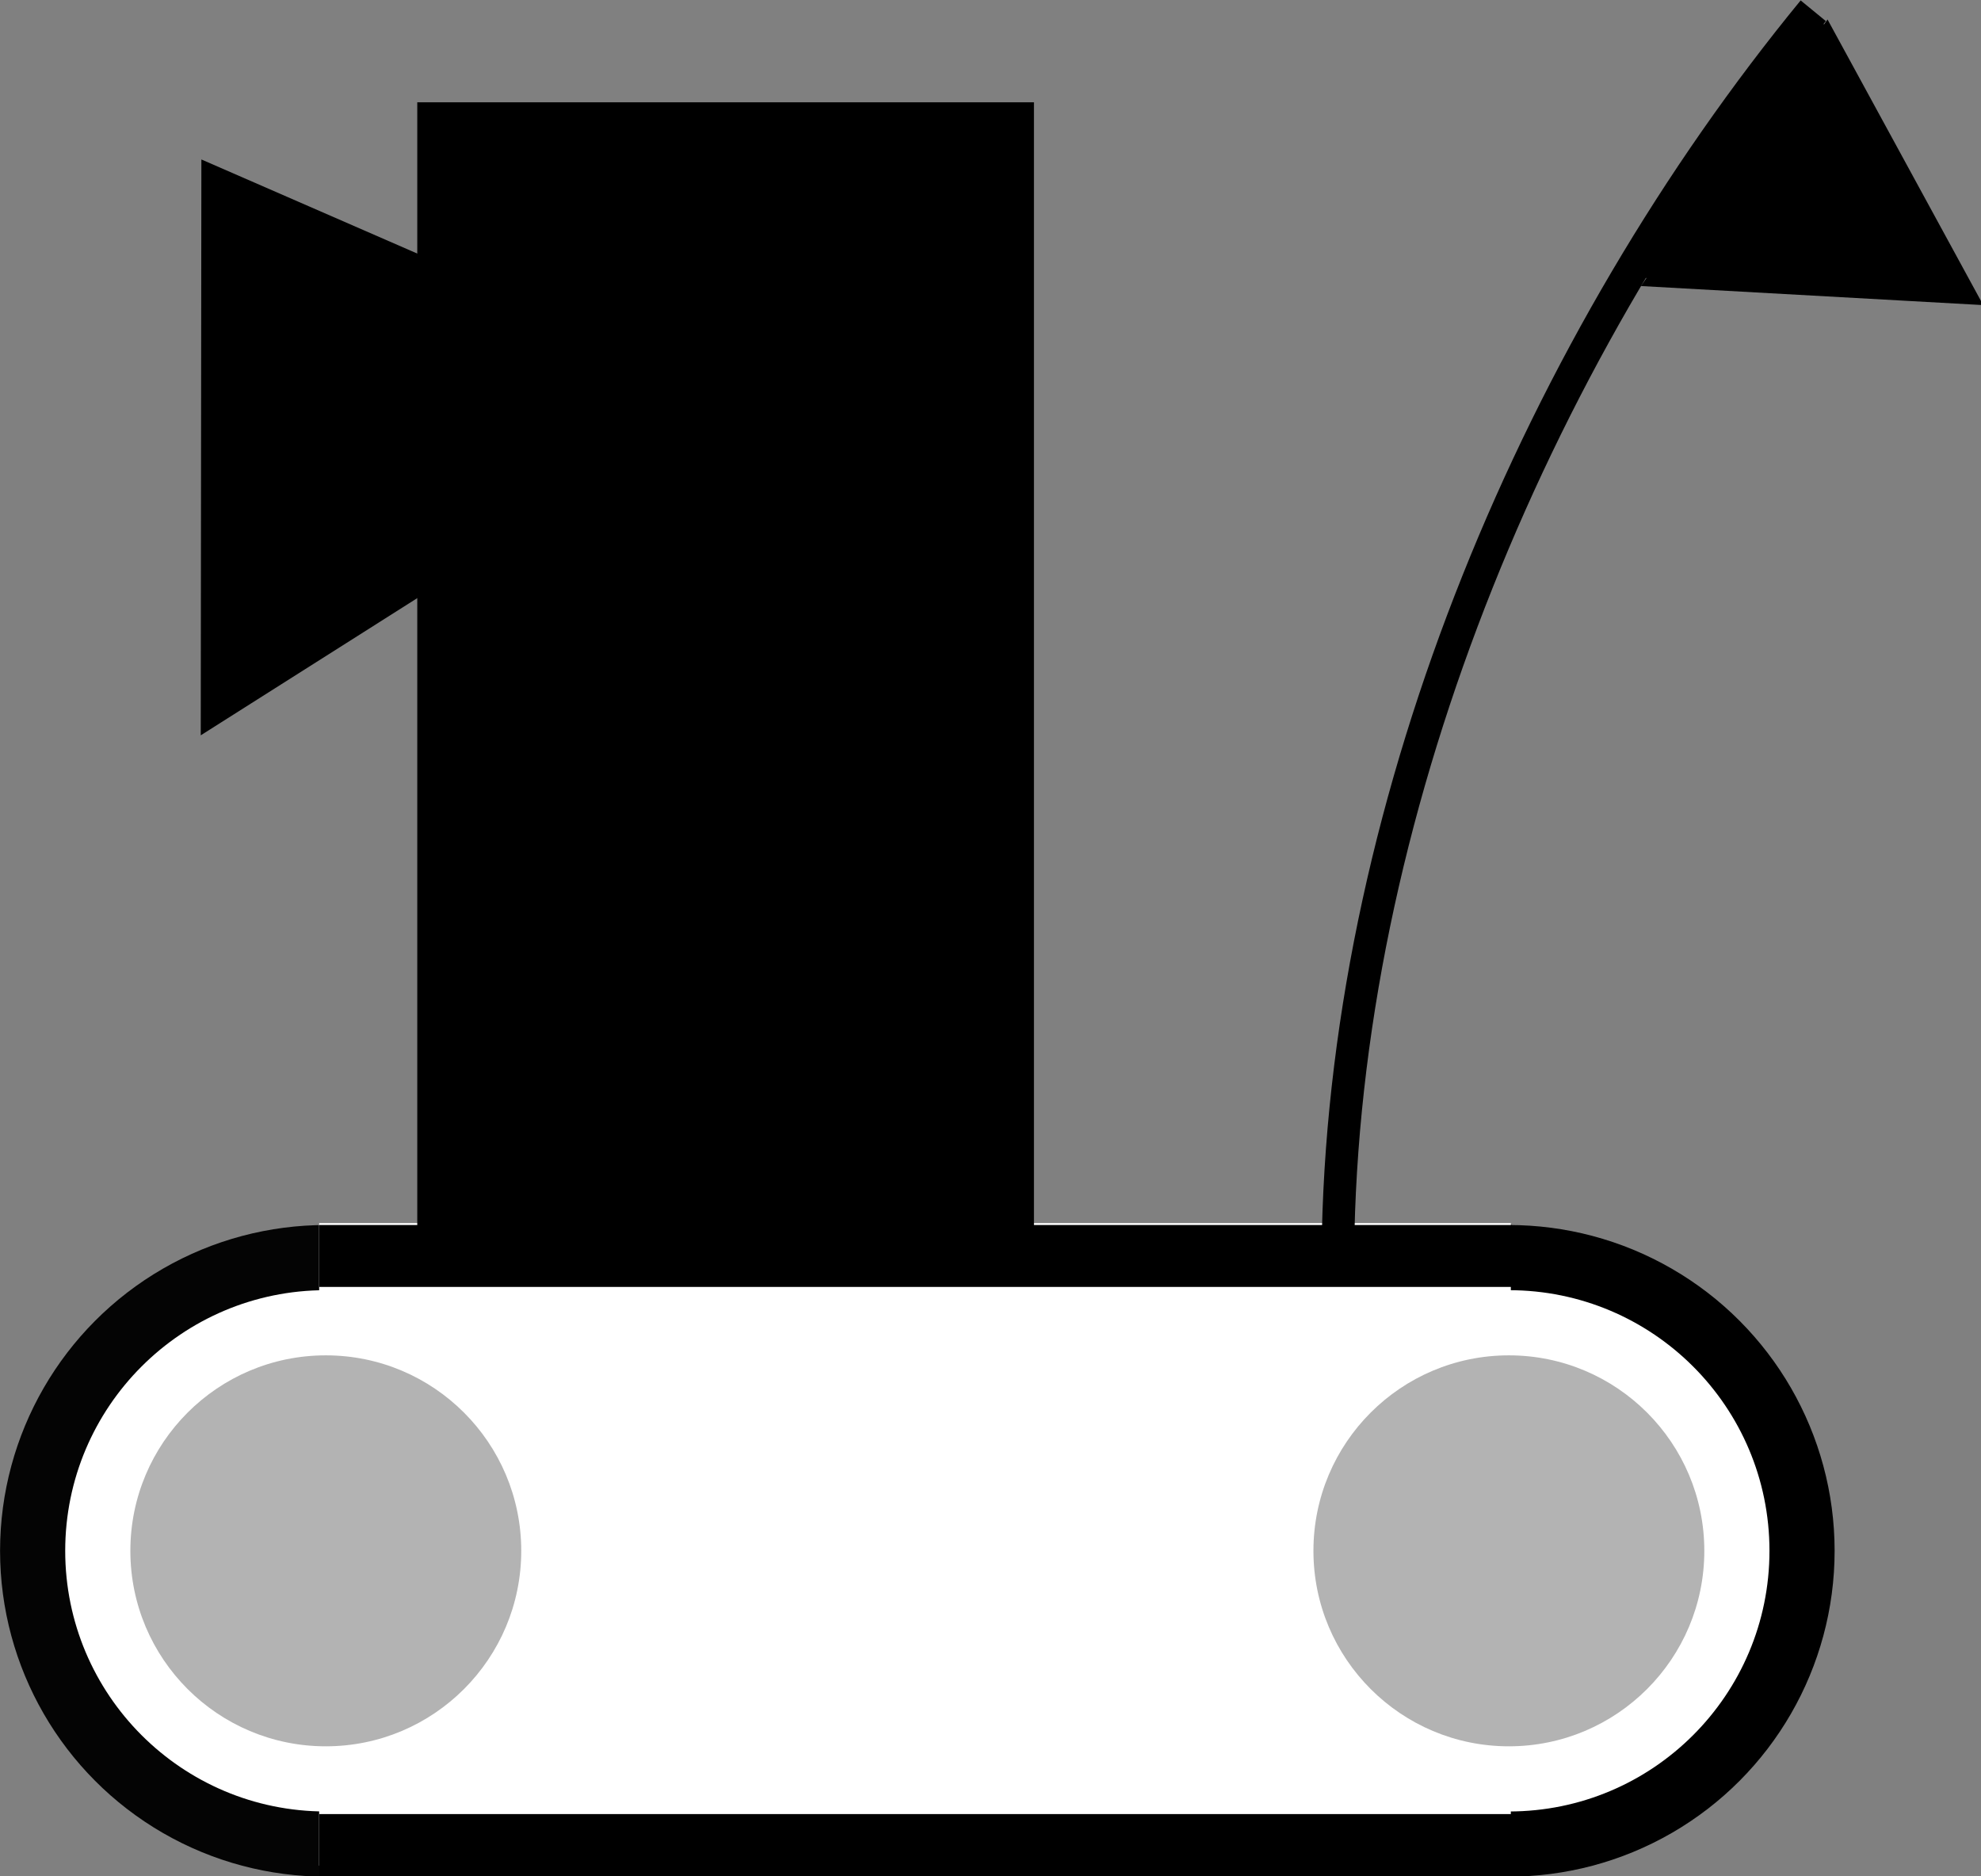 <svg width="30.408mm" height="28.795mm" version="1.1" viewBox="0 0 30.408 28.795">
<rect x="0" y="0" width="30.408" height="28.795" fill="#808080" stroke="none"/>
<g transform="translate(-96.639 -113.37)">
<path transform="matrix(-1.648 1.206 1.124 1.413 173.5 -190.64)" d="m119.72 117.25 1.035-2.157 1.035-2.157 1.35 1.975 1.35 1.975-2.386 0.182z"/>
<g transform="matrix(-1 0 0 1 223.98 0)">
<circle cx="104.18" cy="137.17" r="5"/>
<circle cx="104.18" cy="137.17" r="4" fill="#fff"/>
</g>
<g transform="matrix(-1 0 0 1 205.82 0)">
<circle cx="104.18" cy="137.17" r="5" opacity=".97"/>
<circle cx="104.18" cy="137.17" r="4" fill="#fff"/>
</g>
<rect transform="scale(-1,1)" x="-119.83" y="132.14" width="18.292" height="9.861" fill="#fff"/>
<rect transform="scale(-1,1)" x="-119.85" y="132.17" width="18.31" height=".95"/>
<g transform="matrix(-1 0 0 1 223.69 0)">
<path d="m106.51 132.28c-0.152-6.714-3.124-13.665-7.292-18.745" fill="none" stroke="#000" stroke-width=".5"/>
<path transform="matrix(1.377 -.078 .073 1.282 -50.294 -30.324)" d="m104.04 121.84-3.816-4e-3 1.911-3.303 0.952 1.653z"/>
<path d="m99.087 113.72 2.65 3.947" fill="none" stroke="#000" stroke-width=".274px"/>
</g>
<circle transform="scale(-1,1)" cx="-119.8" cy="137.17" r="3" fill="#b3b3b3"/>
<rect transform="scale(-1,1)" x="-112.51" y="114.94" width="9.466" height="17.327"/>
<rect transform="scale(-1,1)" x="-119.85" y="141.21" width="18.31" height=".96"/>
<circle transform="scale(-1,1)" cx="-101.64" cy="137.17" r="3" fill="#b3b3b3"/>
</g>
</svg>
